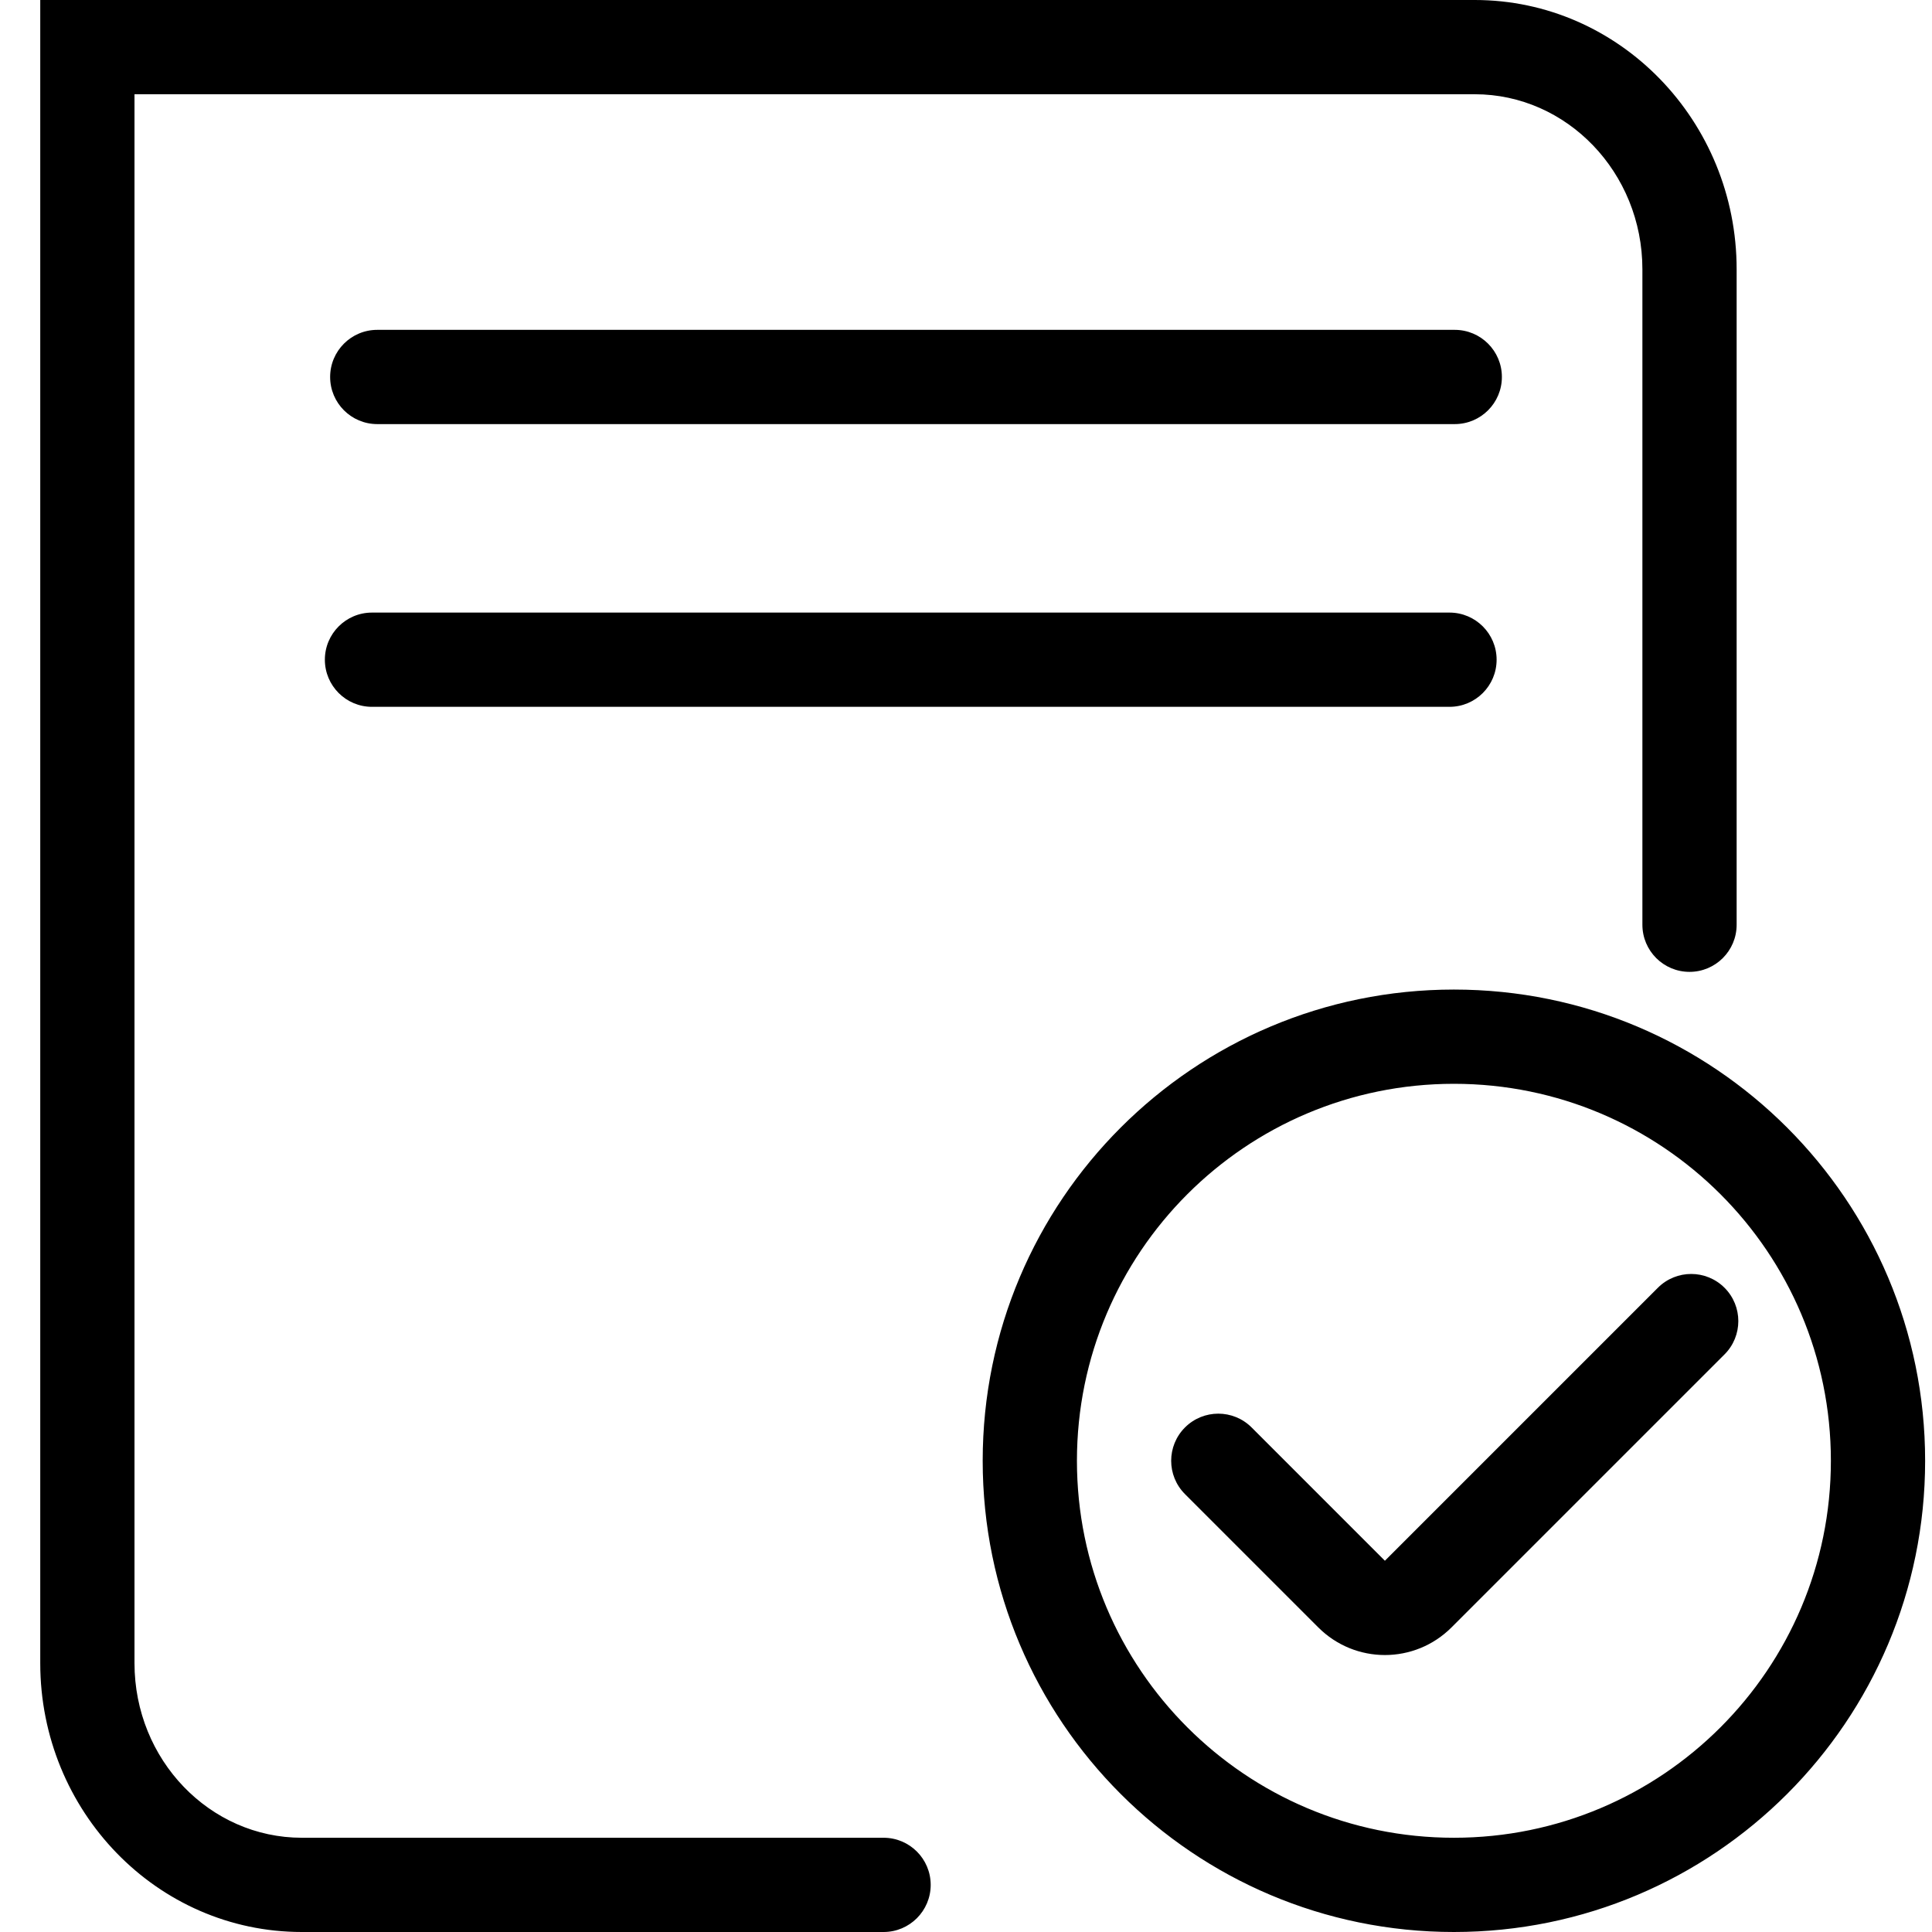 <?xml version="1.0" standalone="no"?><!DOCTYPE svg PUBLIC "-//W3C//DTD SVG 1.1//EN" "http://www.w3.org/Graphics/SVG/1.1/DTD/svg11.dtd"><svg class="icon" width="64px" height="64.00px" viewBox="0 0 1024 1024" version="1.1" xmlns="http://www.w3.org/2000/svg"><path d="M468.311 974.049 159.978 974.049C111.196 974.049 71.285 932.771 71.285 881.486L71.285 24.976 46.309 49.951 781.653 49.951C830.475 49.951 870.504 91.403 870.504 142.743L870.504 490.133C870.504 503.927 881.686 515.109 895.48 515.109 909.273 515.109 920.455 503.927 920.455 490.133L920.455 142.743C920.455 64.199 858.46 0 781.653 0L46.309 0 21.333 0 21.333 24.976 21.333 881.486C21.333 959.989 83.226 1024 159.978 1024L468.311 1024C482.104 1024 493.286 1012.818 493.286 999.024 493.286 985.231 482.104 974.049 468.311 974.049L468.311 974.049ZM197.162 374.634 768.261 374.634C782.054 374.634 793.236 363.452 793.236 349.659 793.236 335.865 782.054 324.683 768.261 324.683L197.162 324.683C183.368 324.683 172.186 335.865 172.186 349.659 172.186 363.452 183.368 374.634 197.162 374.634L197.162 374.634ZM199.956 224.78 771.054 224.78C784.848 224.78 796.03 213.599 796.03 199.805 796.03 186.011 784.848 174.829 771.054 174.829L199.956 174.829C186.162 174.829 174.98 186.011 174.98 199.805 174.98 213.599 186.162 224.78 199.956 224.78L199.956 224.78ZM770.602 1024C908.538 1024 1020.358 912.18 1020.358 774.244 1020.358 636.307 908.538 524.488 770.602 524.488 632.665 524.488 520.846 636.307 520.846 774.244 520.846 912.18 632.665 1024 770.602 1024L770.602 1024ZM770.602 974.049C660.252 974.049 570.797 884.593 570.797 774.244 570.797 663.895 660.252 574.439 770.602 574.439 880.951 574.439 970.407 663.895 970.407 774.244 970.407 884.593 880.951 974.049 770.602 974.049L770.602 974.049ZM628.063 791.904 698.708 862.549C718.236 882.077 749.785 882.108 769.369 862.524L914.03 717.863C923.784 708.109 923.784 692.295 914.03 682.542 904.276 672.788 888.463 672.788 878.709 682.542L734.048 827.203C733.987 827.264 734.065 827.264 734.029 827.229L663.384 756.583C653.63 746.83 637.817 746.83 628.063 756.583 618.31 766.337 618.31 782.151 628.063 791.904L628.063 791.904Z" /></svg>
